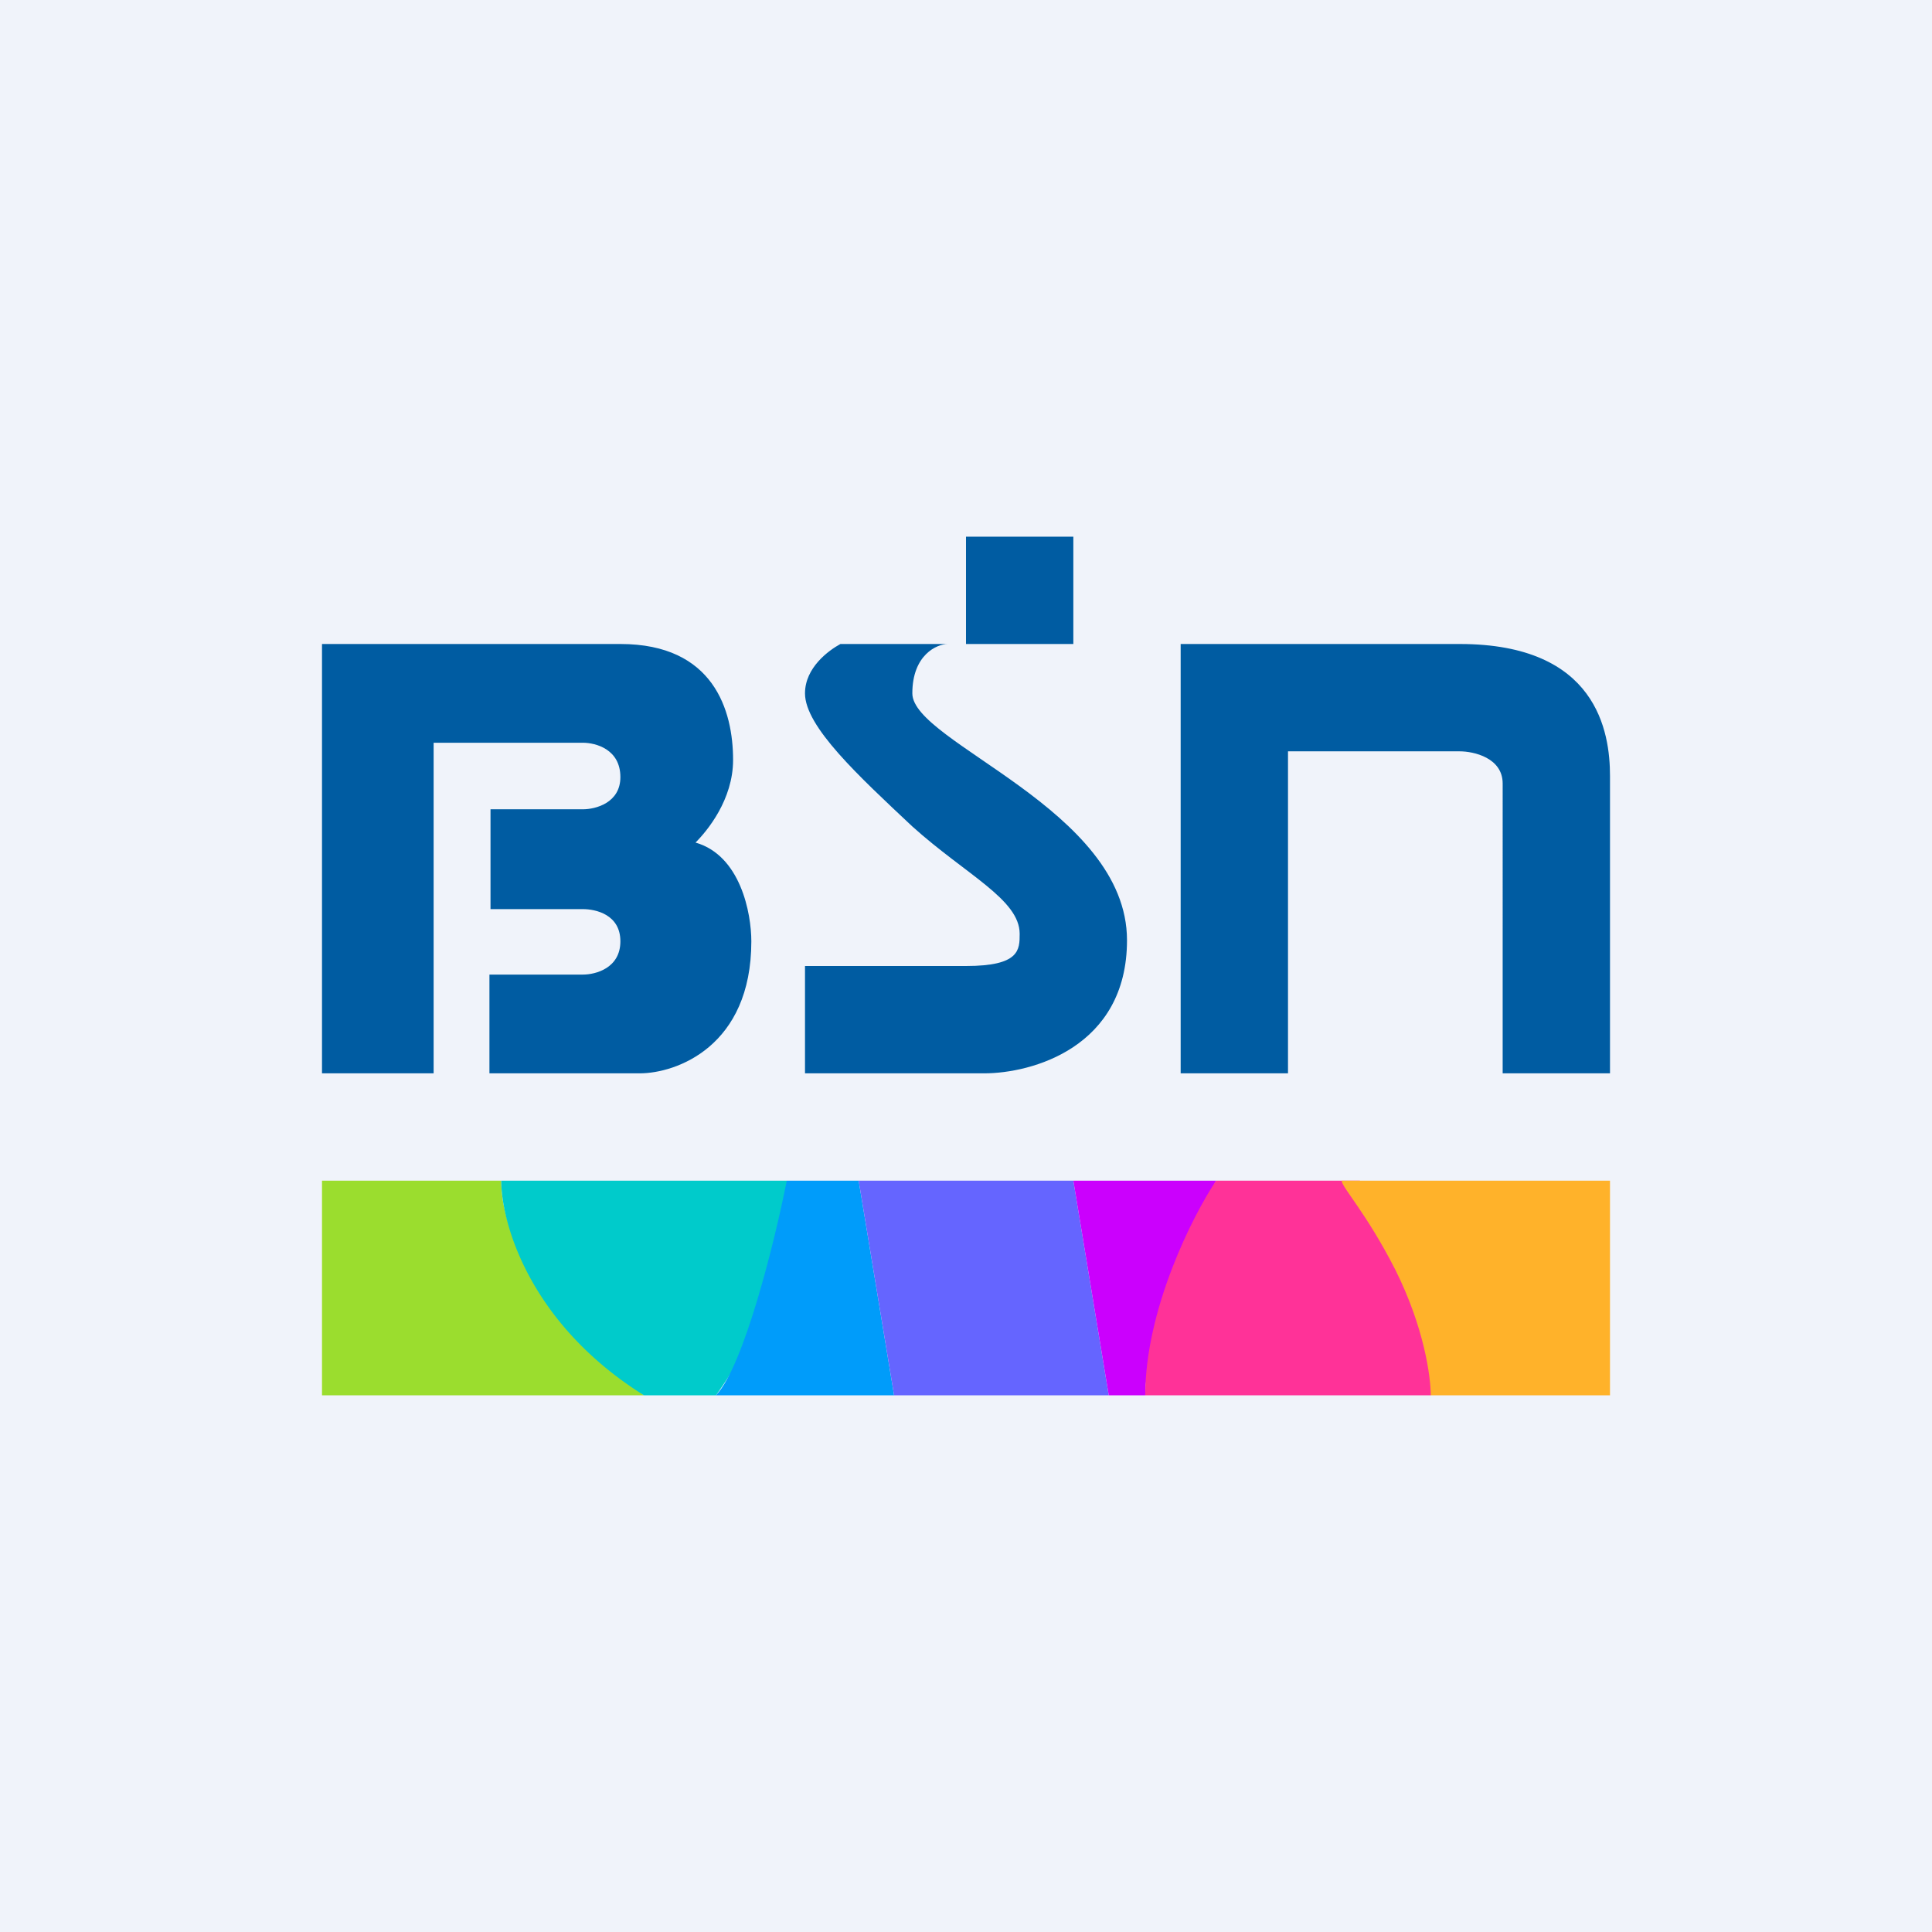 <!-- by TradingView --><svg width="18" height="18" viewBox="0 0 18 18" xmlns="http://www.w3.org/2000/svg"><path fill="#F0F3FA" d="M0 0h18v18H0z"/><path d="M4.04 6.92V10H3V6h2.78c.87 0 1.05.62 1.05 1.08 0 .37-.24.66-.35.77.42.12.52.66.52.92C7 9.75 6.3 10 5.96 10h-1.4v-.92h.87c.12 0 .35-.06.35-.31s-.23-.3-.35-.3h-.86v-.93h.86c.12 0 .35-.06.35-.3 0-.26-.23-.32-.35-.32H4.04ZM7.83 6h1c-.1 0-.33.1-.33.46 0 .46 2 1.08 2 2.3 0 1-.89 1.24-1.33 1.24H7.5V9H9c.5 0 .5-.15.5-.3 0-.32-.5-.55-1-1-.5-.47-1-.93-1-1.24 0-.24.22-.4.33-.46ZM9 5h1v1H9zM12 10h-1V6h2.6c1.28 0 1.4.82 1.4 1.23V10h-1V7.3c0-.24-.27-.3-.4-.3H12v3Z" fill="#005CA2"/><path d="M3 13v-2h1.67c0 .8.89 1.67 1.33 2H3Z" fill="#9BDD2E"/><path d="M6 13c-1.07-.67-1.33-1.61-1.33-2h2.66a3.5 3.5 0 0 1-.66 2H6Z" fill="#00CBCB"/><path d="M8.33 13H6.67c.26-.27.55-1.44.66-2H8l.33 2Z" fill="#009CFA"/><path d="M10 11H8l.33 2h2L10 11Z" fill="#6565FF"/><path d="M11.33 11H10l.33 2h.34c0-.53.44-1.56.66-2Z" fill="#CB00FD"/><path d="M13.33 13h-2.66c0-.8.44-1.67.66-2h1.34c0 .5.5.83.66 1.33.14.4.06.61 0 .67Z" fill="#FF3298"/><path d="M15 11h-2.5c0 .06.23.3.5.83.27.54.33 1 .33 1.17H15v-2Z" fill="#FFB22A"/></svg>